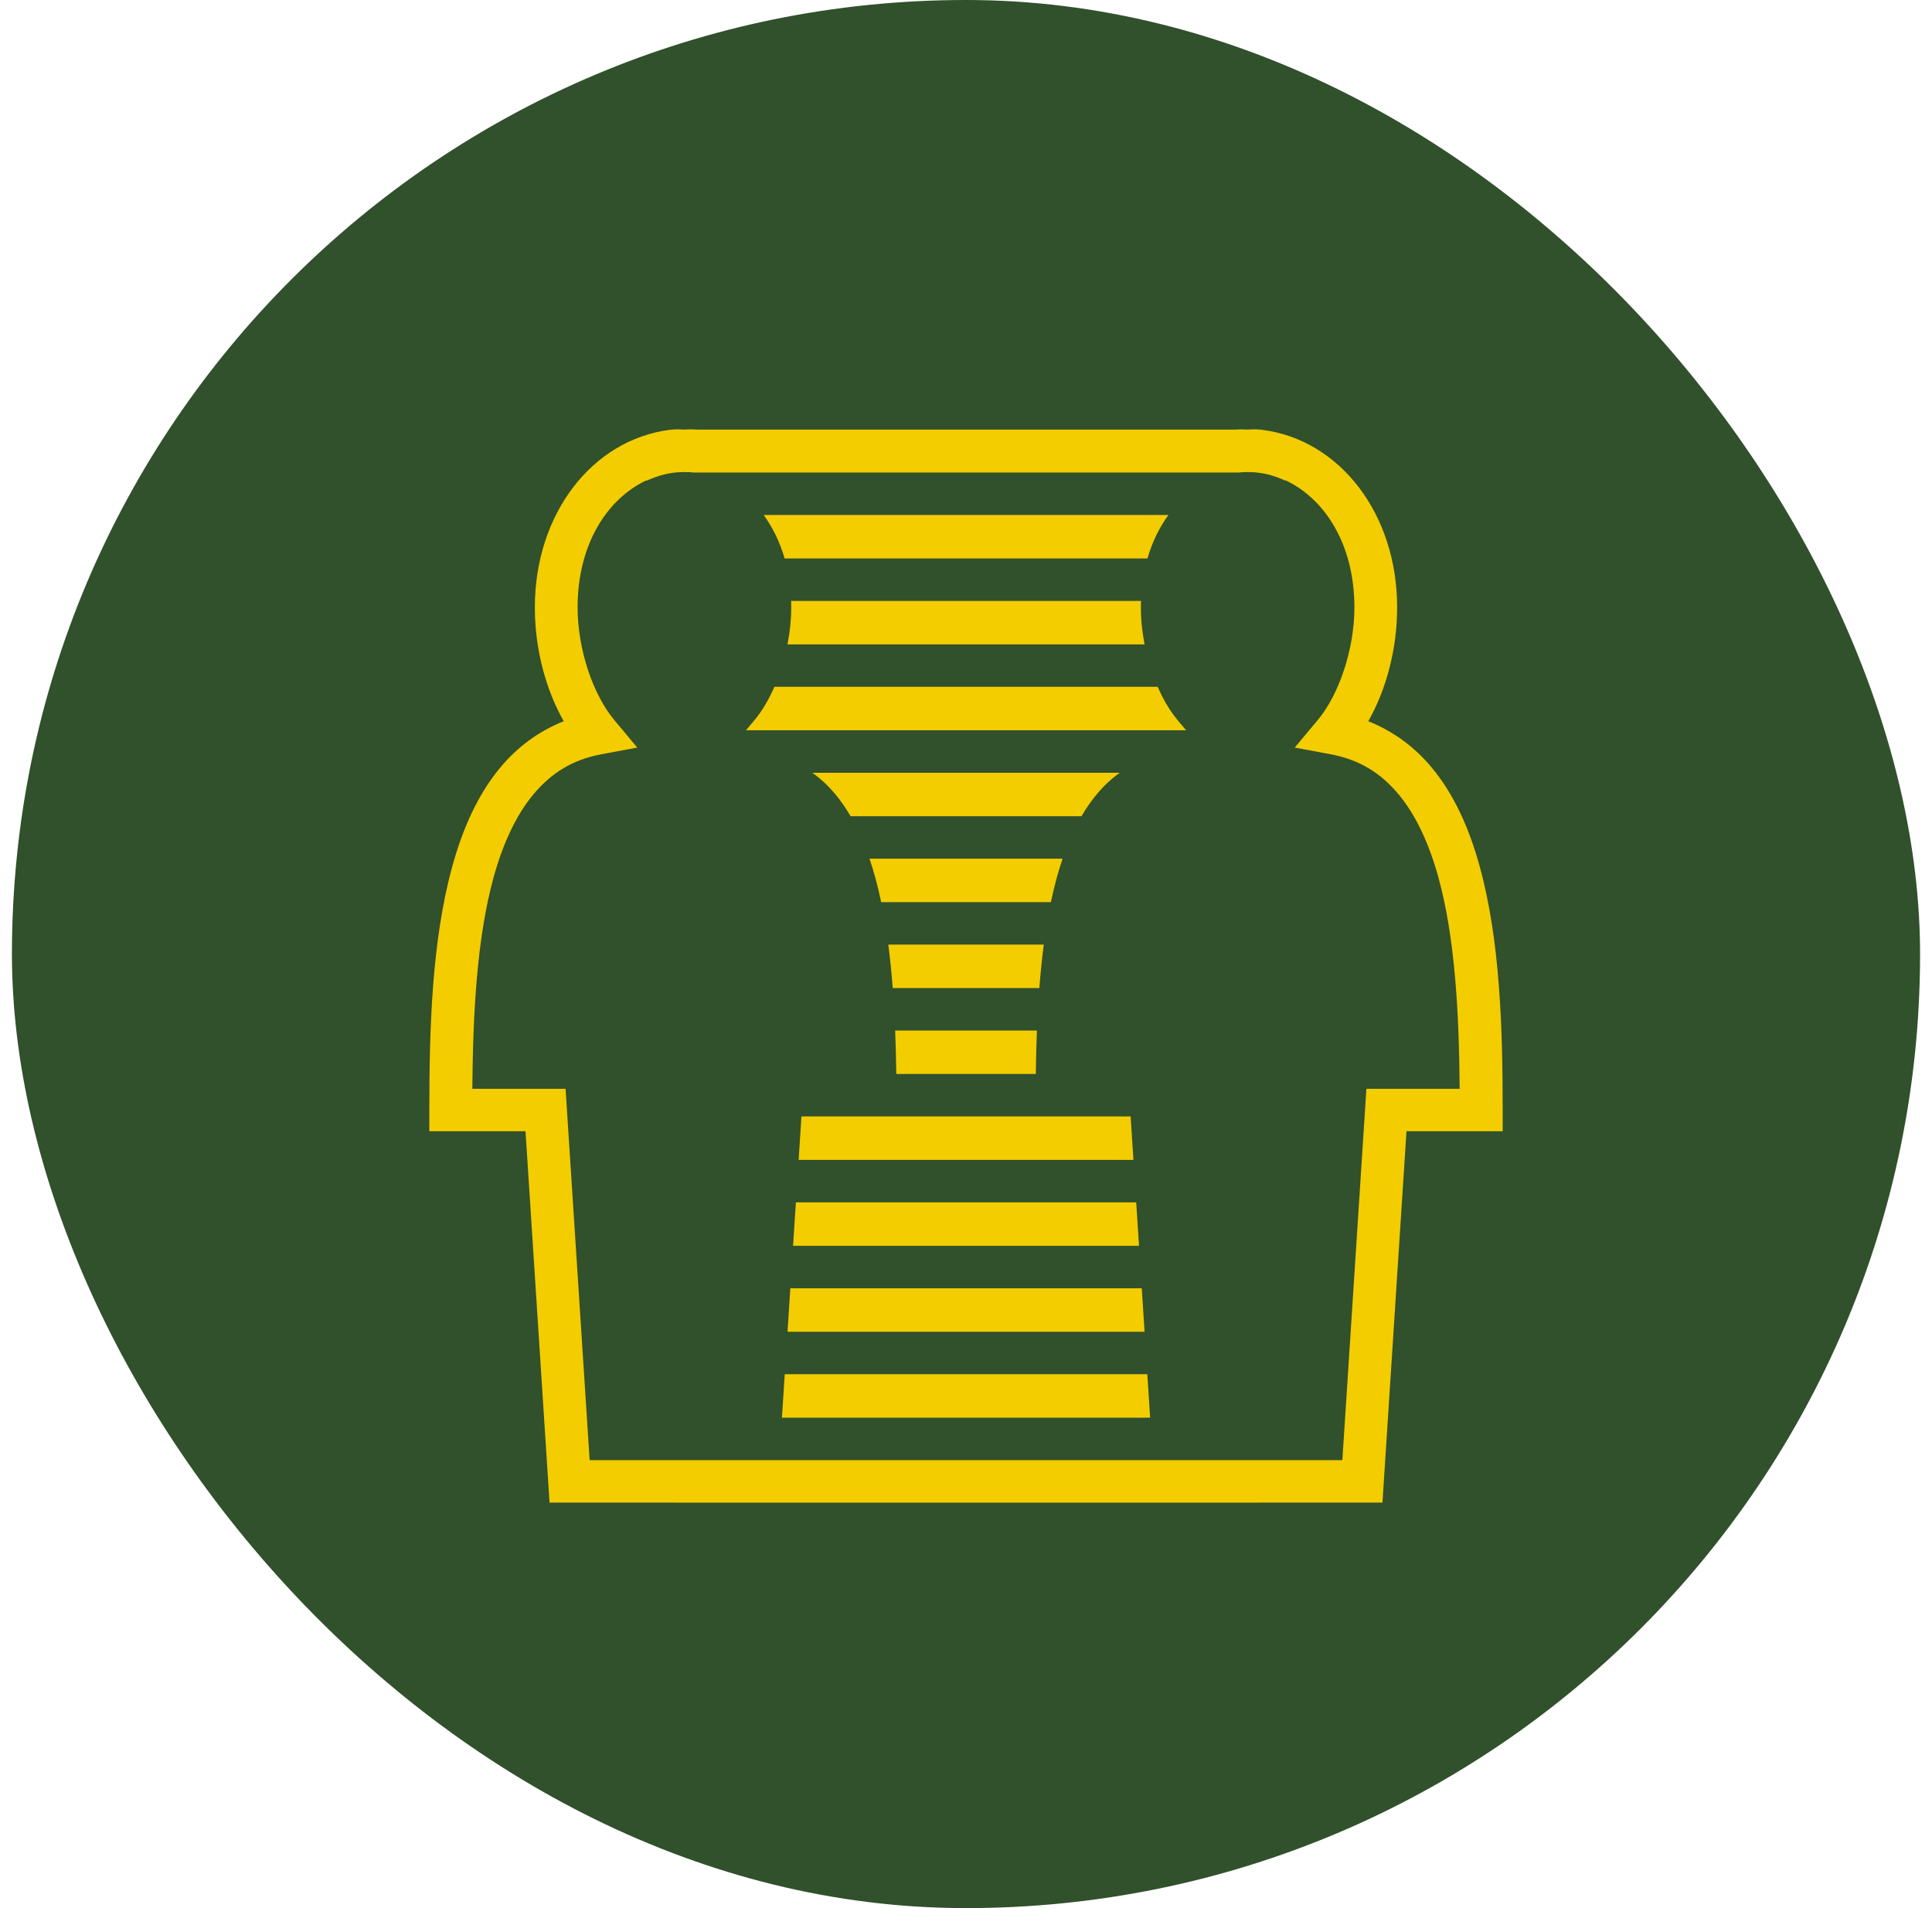<svg width="81" height="80" viewBox="0 0 81 80" fill="none" xmlns="http://www.w3.org/2000/svg">
<rect x="0.5" width="80" height="80" rx="40" fill="#31502C"/>
<path d="M29.04 18.001C28.99 18 28.94 18 28.89 18.002C28.803 18.004 28.747 18.009 28.694 18.011C28.641 18.009 28.585 18.004 28.498 18.002C28.358 17.997 28.218 18.003 28.079 18.021H28.078L28.077 18.021C24.828 18.44 22.424 21.539 22.424 25.465C22.424 27.167 22.859 28.869 23.634 30.238C22.579 30.658 21.694 31.322 20.997 32.153C20.038 33.295 19.407 34.725 18.971 36.294C18.1 39.433 18 43.17 18 46.539V47.429H22.032L23.04 62.999H28.296V63H52.834V62.999H57.96L58.968 47.429H63V46.539C63 43.17 62.9 39.433 62.028 36.294C61.593 34.725 60.962 33.295 60.003 32.153C59.306 31.322 58.421 30.658 57.366 30.239C58.141 28.869 58.576 27.168 58.576 25.465C58.576 21.54 56.172 18.441 52.923 18.021L52.922 18.021H52.92C52.89 18.017 52.862 18.015 52.834 18.012V18.012H52.827C52.719 18.002 52.61 17.998 52.501 18.002C52.416 18.005 52.361 18.009 52.307 18.011C52.255 18.009 52.199 18.005 52.114 18.002C52.005 17.998 51.896 18.002 51.787 18.012H29.216C29.157 18.006 29.099 18.003 29.04 18.001V18.001ZM28.694 19.792C28.717 19.792 28.728 19.793 28.752 19.793C28.861 19.793 28.971 19.8 29.08 19.812H51.92C52.029 19.8 52.139 19.793 52.248 19.793C52.273 19.793 52.284 19.792 52.308 19.792C52.331 19.792 52.342 19.793 52.368 19.793C52.88 19.793 53.402 19.925 53.89 20.153L53.897 20.139C55.56 20.92 56.784 22.842 56.784 25.465C56.784 27.242 56.125 29.138 55.254 30.179L54.282 31.343L55.778 31.622C57.007 31.851 57.895 32.42 58.626 33.292C59.358 34.164 59.91 35.359 60.301 36.767C61.014 39.336 61.173 42.572 61.197 45.65H57.287L56.279 61.219H48.335L48.335 61.218H32.668V61.219H24.721L23.712 45.65H19.803C19.827 42.572 19.986 39.336 20.699 36.767C21.09 35.359 21.642 34.164 22.374 33.292C23.105 32.42 23.993 31.851 25.222 31.622L26.718 31.343L25.746 30.179C24.875 29.138 24.216 27.242 24.216 25.465C24.216 22.841 25.442 20.918 27.106 20.137L27.114 20.153C27.602 19.925 28.124 19.793 28.636 19.793C28.661 19.793 28.672 19.792 28.694 19.792ZM32.016 21.591C32.393 22.107 32.695 22.719 32.895 23.414H48.108C48.309 22.719 48.61 22.107 48.988 21.591L32.016 21.591ZM33.168 25.194C33.171 25.283 33.172 25.374 33.172 25.465C33.172 25.98 33.116 26.505 33.016 27.017H47.988C47.888 26.505 47.831 25.98 47.831 25.465C47.831 25.374 47.833 25.283 47.836 25.194H33.168ZM32.466 28.796C32.231 29.335 31.951 29.811 31.643 30.179L31.275 30.619H49.728L49.361 30.179C49.053 29.811 48.773 29.335 48.537 28.796H32.466H32.466ZM34.056 32.399C34.408 32.647 34.724 32.945 35.015 33.292C35.248 33.57 35.463 33.881 35.66 34.221H45.343C45.541 33.881 45.755 33.57 45.989 33.292C46.28 32.945 46.596 32.647 46.948 32.399H34.056ZM36.453 36.001C36.538 36.249 36.616 36.504 36.689 36.767C36.784 37.108 36.868 37.461 36.944 37.824H44.059C44.133 37.469 44.218 37.117 44.314 36.767C44.386 36.51 44.464 36.254 44.55 36.001H36.453ZM37.242 39.603C37.32 40.197 37.381 40.807 37.428 41.426H43.575C43.623 40.807 43.684 40.197 43.761 39.603L37.242 39.603ZM37.53 43.206C37.555 43.813 37.568 44.422 37.577 45.028H43.427C43.435 44.422 43.449 43.813 43.473 43.206H37.53L37.53 43.206ZM33.601 46.808L33.483 48.631H47.52L47.403 46.808L33.601 46.808ZM33.368 50.411L33.25 52.233H47.754L47.636 50.411H33.368L33.368 50.411ZM33.135 54.013L33.017 55.836H47.987L47.869 54.013H33.135ZM32.901 57.615L32.783 59.438H48.22L48.102 57.615L32.901 57.615Z" fill="#F3CD00"/>
</svg>
